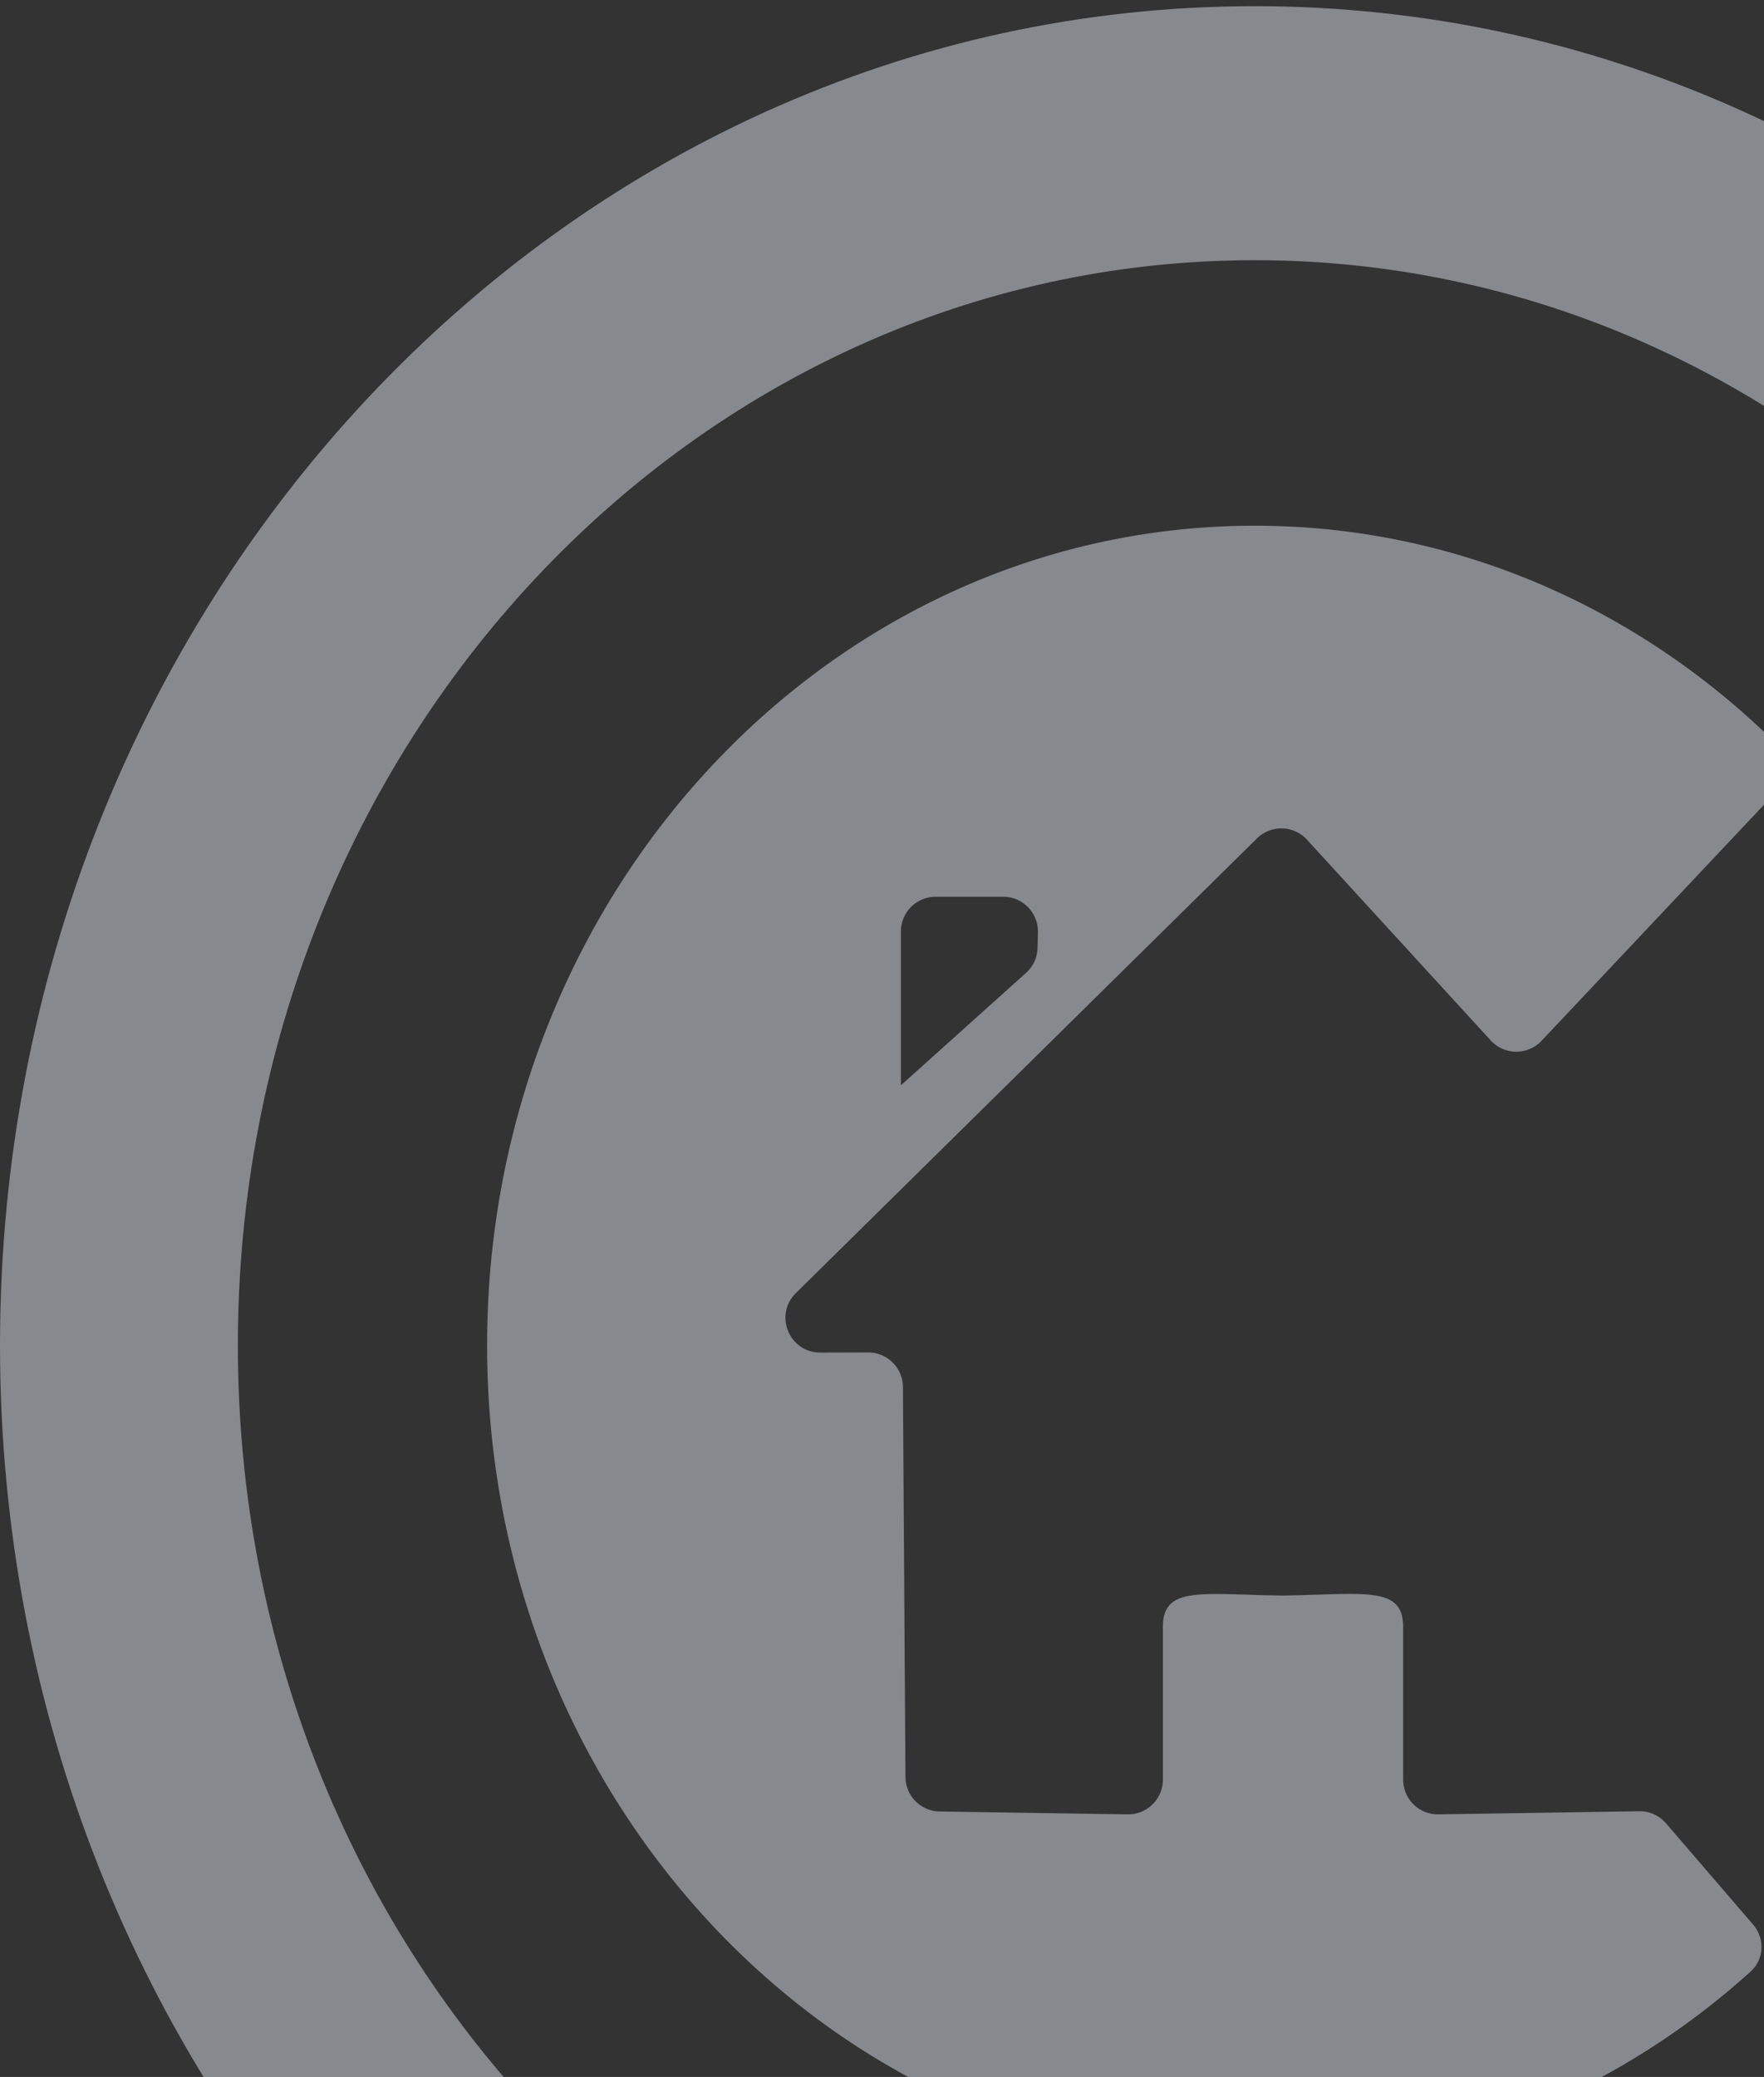 <svg width="254" height="299" fill="none" xmlns="http://www.w3.org/2000/svg"><rect width="100%" height="100%" fill="#333333" stroke="none"/><path fill-rule="evenodd" clip-rule="evenodd" d="M180.671 75.682c29.008 0 55.418 11.915 75.14 31.428 1.874 1.853 1.857 4.854.049 6.772l-33.888 35.952a5 5 0 01-7.326-.054l-26.455-28.897a5 5 0 00-7.198-.184l-66.394 65.459c-3.189 3.144-.955 8.572 3.523 8.561l6.879-.018a5 5 0 015.013 4.967l.366 56.152a5 5 0 004.924 4.967l27.067.41a5 5 0 005.076-4.999v-21.977c0-5.959 5.508-4.68 17.212-4.524h.172c11.705-.187 17.212-1.435 17.212 4.524v21.975a5 5 0 005.078 5l28.9-.447a5 5 0 013.867 1.738l12.544 14.58c1.719 1.998 1.599 4.997-.358 6.763-19.254 17.374-44.151 27.867-71.345 27.867-61.075 0-110.59-52.826-110.59-118.008 0-65.182 49.457-118.007 110.532-118.007zm-50.927 80.533c.005 0 .01-.002.014-.005l17.982-16.151a5 5 0 001.657-3.599l.054-2.239a5 5 0 00-4.998-5.121h-9.73a5 5 0 00-5 5v22.095c0 .011.009.02.021.02z" fill="#E6EEF6" fill-opacity=".46"/><path fill-rule="evenodd" clip-rule="evenodd" d="M180.672.89c48.429 0 92.401 20.325 124.851 53.433 1.844 1.882 1.832 4.879.026 6.797l-17.427 18.507c-1.981 2.104-5.324 2.089-7.367.044-26.173-26.19-61.378-42.212-100.083-42.212-80.87 0-146.42 69.956-146.42 156.231 0 86.275 65.55 156.231 146.42 156.231 36.321 0 69.528-14.118 95.125-37.464 2.133-1.946 5.469-1.809 7.352.379l16.644 19.335c1.72 1.998 1.598 4.994-.331 6.791-31.753 29.59-73.293 47.528-118.761 47.528C80.898 386.49 0 300.184 0 193.69 0 87.196 80.898.89 180.672.89z" fill="#E6EEF6" fill-opacity=".46"/></svg>